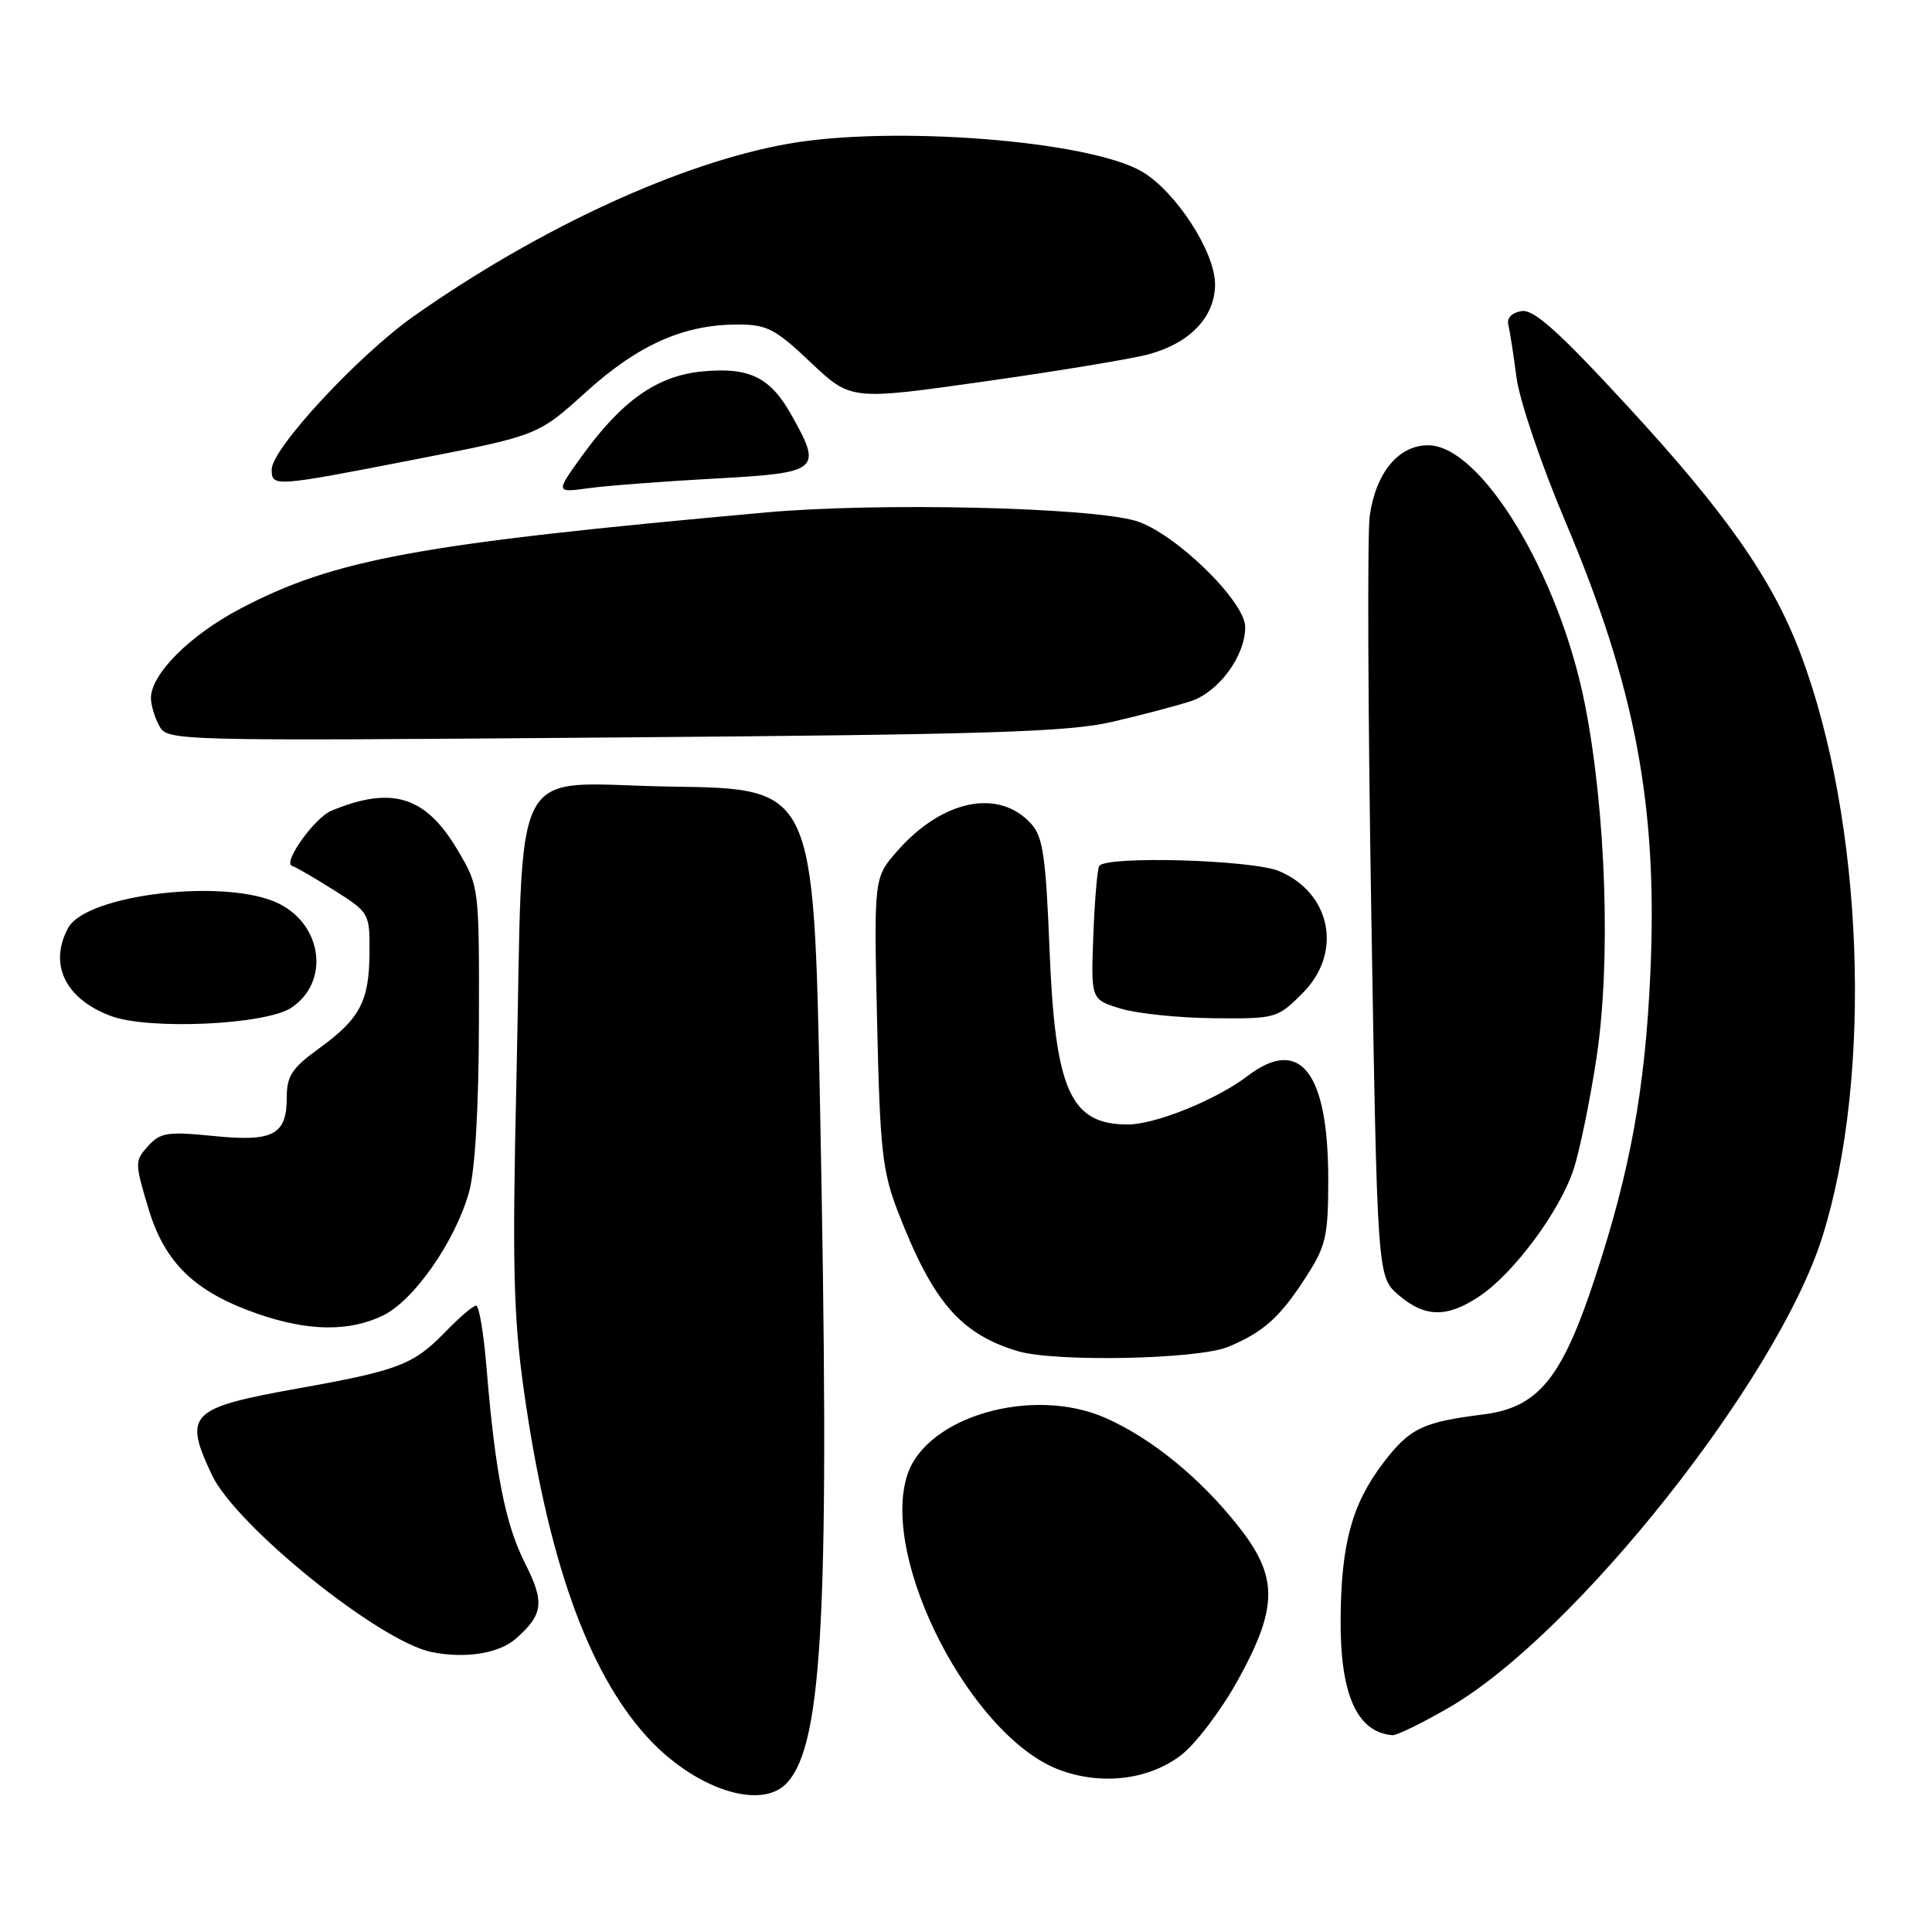 <?xml version="1.0" encoding="UTF-8" standalone="no"?>
<!DOCTYPE svg PUBLIC "-//W3C//DTD SVG 1.1//EN" "http://www.w3.org/Graphics/SVG/1.1/DTD/svg11.dtd" >
<svg xmlns="http://www.w3.org/2000/svg" xmlns:xlink="http://www.w3.org/1999/xlink" version="1.1" viewBox="0 0 256 256">
 <g >
 <path fill="currentColor"
d=" M 104.31 236.21 C 109.11 230.90 109.98 212.93 108.65 146.00 C 107.82 104.50 107.82 104.50 89.05 104.23 C 66.99 103.91 69.43 99.28 68.42 143.50 C 67.87 167.64 68.04 174.46 69.41 184.20 C 72.54 206.44 77.83 221.37 85.64 230.04 C 91.97 237.05 100.88 240.00 104.31 236.21 Z  M 156.48 232.58 C 158.41 231.11 161.78 226.67 163.98 222.71 C 169.38 212.96 169.40 208.95 164.08 202.23 C 159.04 195.84 152.60 190.59 146.50 187.89 C 136.86 183.63 122.77 187.67 120.23 195.42 C 116.55 206.64 128.80 230.31 140.50 234.56 C 146.06 236.59 152.24 235.82 156.48 232.58 Z  M 192.02 226.25 C 208.71 216.58 235.49 182.83 241.45 163.95 C 248.20 142.61 246.95 108.86 238.60 86.67 C 234.87 76.77 228.75 68.01 215.55 53.70 C 206.51 43.90 203.24 40.97 201.62 41.22 C 200.34 41.42 199.64 42.13 199.86 43.02 C 200.06 43.84 200.55 46.98 200.94 50.00 C 201.34 53.04 204.21 61.53 207.37 68.99 C 216.72 91.07 219.68 106.82 218.68 129.00 C 217.99 144.29 216.01 155.15 211.36 169.28 C 206.94 182.73 203.83 186.51 196.47 187.43 C 188.50 188.43 186.78 189.27 183.32 193.80 C 179.15 199.27 177.71 204.50 177.64 214.50 C 177.56 224.52 179.81 229.56 184.52 229.92 C 185.09 229.96 188.46 228.31 192.02 226.25 Z  M 68.34 217.14 C 72.00 213.93 72.19 212.31 69.56 207.12 C 66.96 201.99 65.61 195.13 64.47 181.25 C 64.10 176.71 63.48 173.00 63.09 173.00 C 62.71 173.00 60.89 174.54 59.06 176.43 C 54.82 180.82 52.84 181.58 39.68 183.94 C 25.07 186.55 24.27 187.34 28.07 195.42 C 31.23 202.15 50.23 217.48 57.17 218.90 C 61.63 219.81 66.10 219.11 68.34 217.14 Z  M 162.75 178.46 C 167.48 176.48 169.64 174.53 173.15 169.05 C 175.70 165.08 176.00 163.73 176.00 156.27 C 176.00 142.06 172.27 137.27 165.33 142.56 C 161.18 145.73 153.10 149.00 149.42 149.00 C 141.83 149.00 139.81 144.48 139.07 125.85 C 138.58 113.53 138.20 110.87 136.64 109.16 C 132.36 104.43 124.88 105.95 118.90 112.76 C 115.79 116.30 115.79 116.30 116.22 135.40 C 116.60 152.34 116.91 155.18 118.96 160.50 C 123.58 172.47 127.22 176.72 134.84 179.03 C 139.77 180.51 158.75 180.13 162.75 178.46 Z  M 50.69 174.34 C 54.79 172.40 60.27 164.58 62.14 158.00 C 62.95 155.13 63.43 146.97 63.46 135.50 C 63.50 117.57 63.49 117.48 60.71 112.76 C 56.44 105.49 51.98 104.08 43.90 107.43 C 41.68 108.36 37.43 114.31 38.69 114.73 C 39.26 114.92 41.81 116.40 44.36 118.02 C 48.93 120.91 49.00 121.03 48.96 126.23 C 48.92 132.69 47.71 134.98 42.25 138.94 C 38.70 141.51 38.00 142.57 38.00 145.38 C 38.00 150.39 36.22 151.33 28.25 150.52 C 22.20 149.92 21.25 150.06 19.62 151.86 C 17.85 153.82 17.85 154.08 19.65 160.08 C 21.82 167.36 25.82 171.21 34.20 174.11 C 40.84 176.40 46.20 176.48 50.69 174.34 Z  M 196.08 171.73 C 200.61 168.68 206.65 160.53 208.49 155.00 C 209.31 152.53 210.70 145.78 211.57 140.00 C 213.47 127.33 212.80 107.38 209.99 93.23 C 206.58 76.06 196.23 59.00 189.23 59.00 C 185.32 59.00 182.32 62.61 181.50 68.32 C 181.17 70.62 181.26 94.25 181.70 120.84 C 182.50 169.17 182.50 169.17 185.31 171.59 C 188.81 174.60 191.76 174.64 196.08 171.73 Z  M 38.57 133.55 C 43.67 130.21 42.80 122.66 36.99 119.75 C 30.13 116.31 11.43 118.47 9.02 122.97 C 6.43 127.79 8.65 132.36 14.68 134.62 C 19.69 136.50 35.12 135.80 38.57 133.55 Z  M 172.60 131.60 C 177.94 126.26 176.40 118.32 169.47 115.42 C 165.86 113.92 146.51 113.37 145.65 114.75 C 145.40 115.16 145.05 119.31 144.87 123.97 C 144.55 132.45 144.55 132.45 148.52 133.65 C 150.71 134.31 156.26 134.88 160.85 134.92 C 169.05 135.00 169.26 134.94 172.60 131.60 Z  M 147.46 95.63 C 151.29 94.74 155.93 93.52 157.79 92.91 C 161.50 91.68 164.99 86.93 165.00 83.10 C 165.00 79.67 155.61 70.55 150.50 69.02 C 144.43 67.21 116.32 66.56 101.51 67.90 C 55.52 72.04 44.32 74.09 31.85 80.65 C 25.16 84.16 20.00 89.33 20.00 92.50 C 20.00 93.40 20.49 95.05 21.09 96.16 C 22.17 98.18 22.65 98.19 81.34 97.72 C 131.11 97.33 141.60 97.00 147.46 95.63 Z  M 94.75 63.41 C 108.62 62.65 109.00 62.33 104.87 54.99 C 102.05 49.96 99.29 48.62 93.03 49.22 C 87.05 49.80 82.39 53.09 77.05 60.50 C 73.61 65.29 73.61 65.29 78.05 64.68 C 80.50 64.35 88.01 63.78 94.75 63.41 Z  M 55.14 60.85 C 71.29 57.70 71.29 57.70 77.64 51.95 C 84.55 45.69 90.59 43.00 97.74 43.00 C 101.63 43.00 102.72 43.56 107.43 48.03 C 112.75 53.05 112.75 53.05 130.41 50.55 C 140.12 49.18 149.90 47.56 152.15 46.96 C 157.69 45.47 161.00 41.99 161.00 37.66 C 161.00 33.36 155.76 25.31 151.27 22.71 C 144.21 18.62 118.28 16.60 104.43 19.05 C 90.20 21.57 71.51 30.17 54.89 41.85 C 47.52 47.03 36.00 59.45 36.00 62.21 C 36.00 64.55 36.26 64.53 55.14 60.85 Z "/>
</g>
</svg>